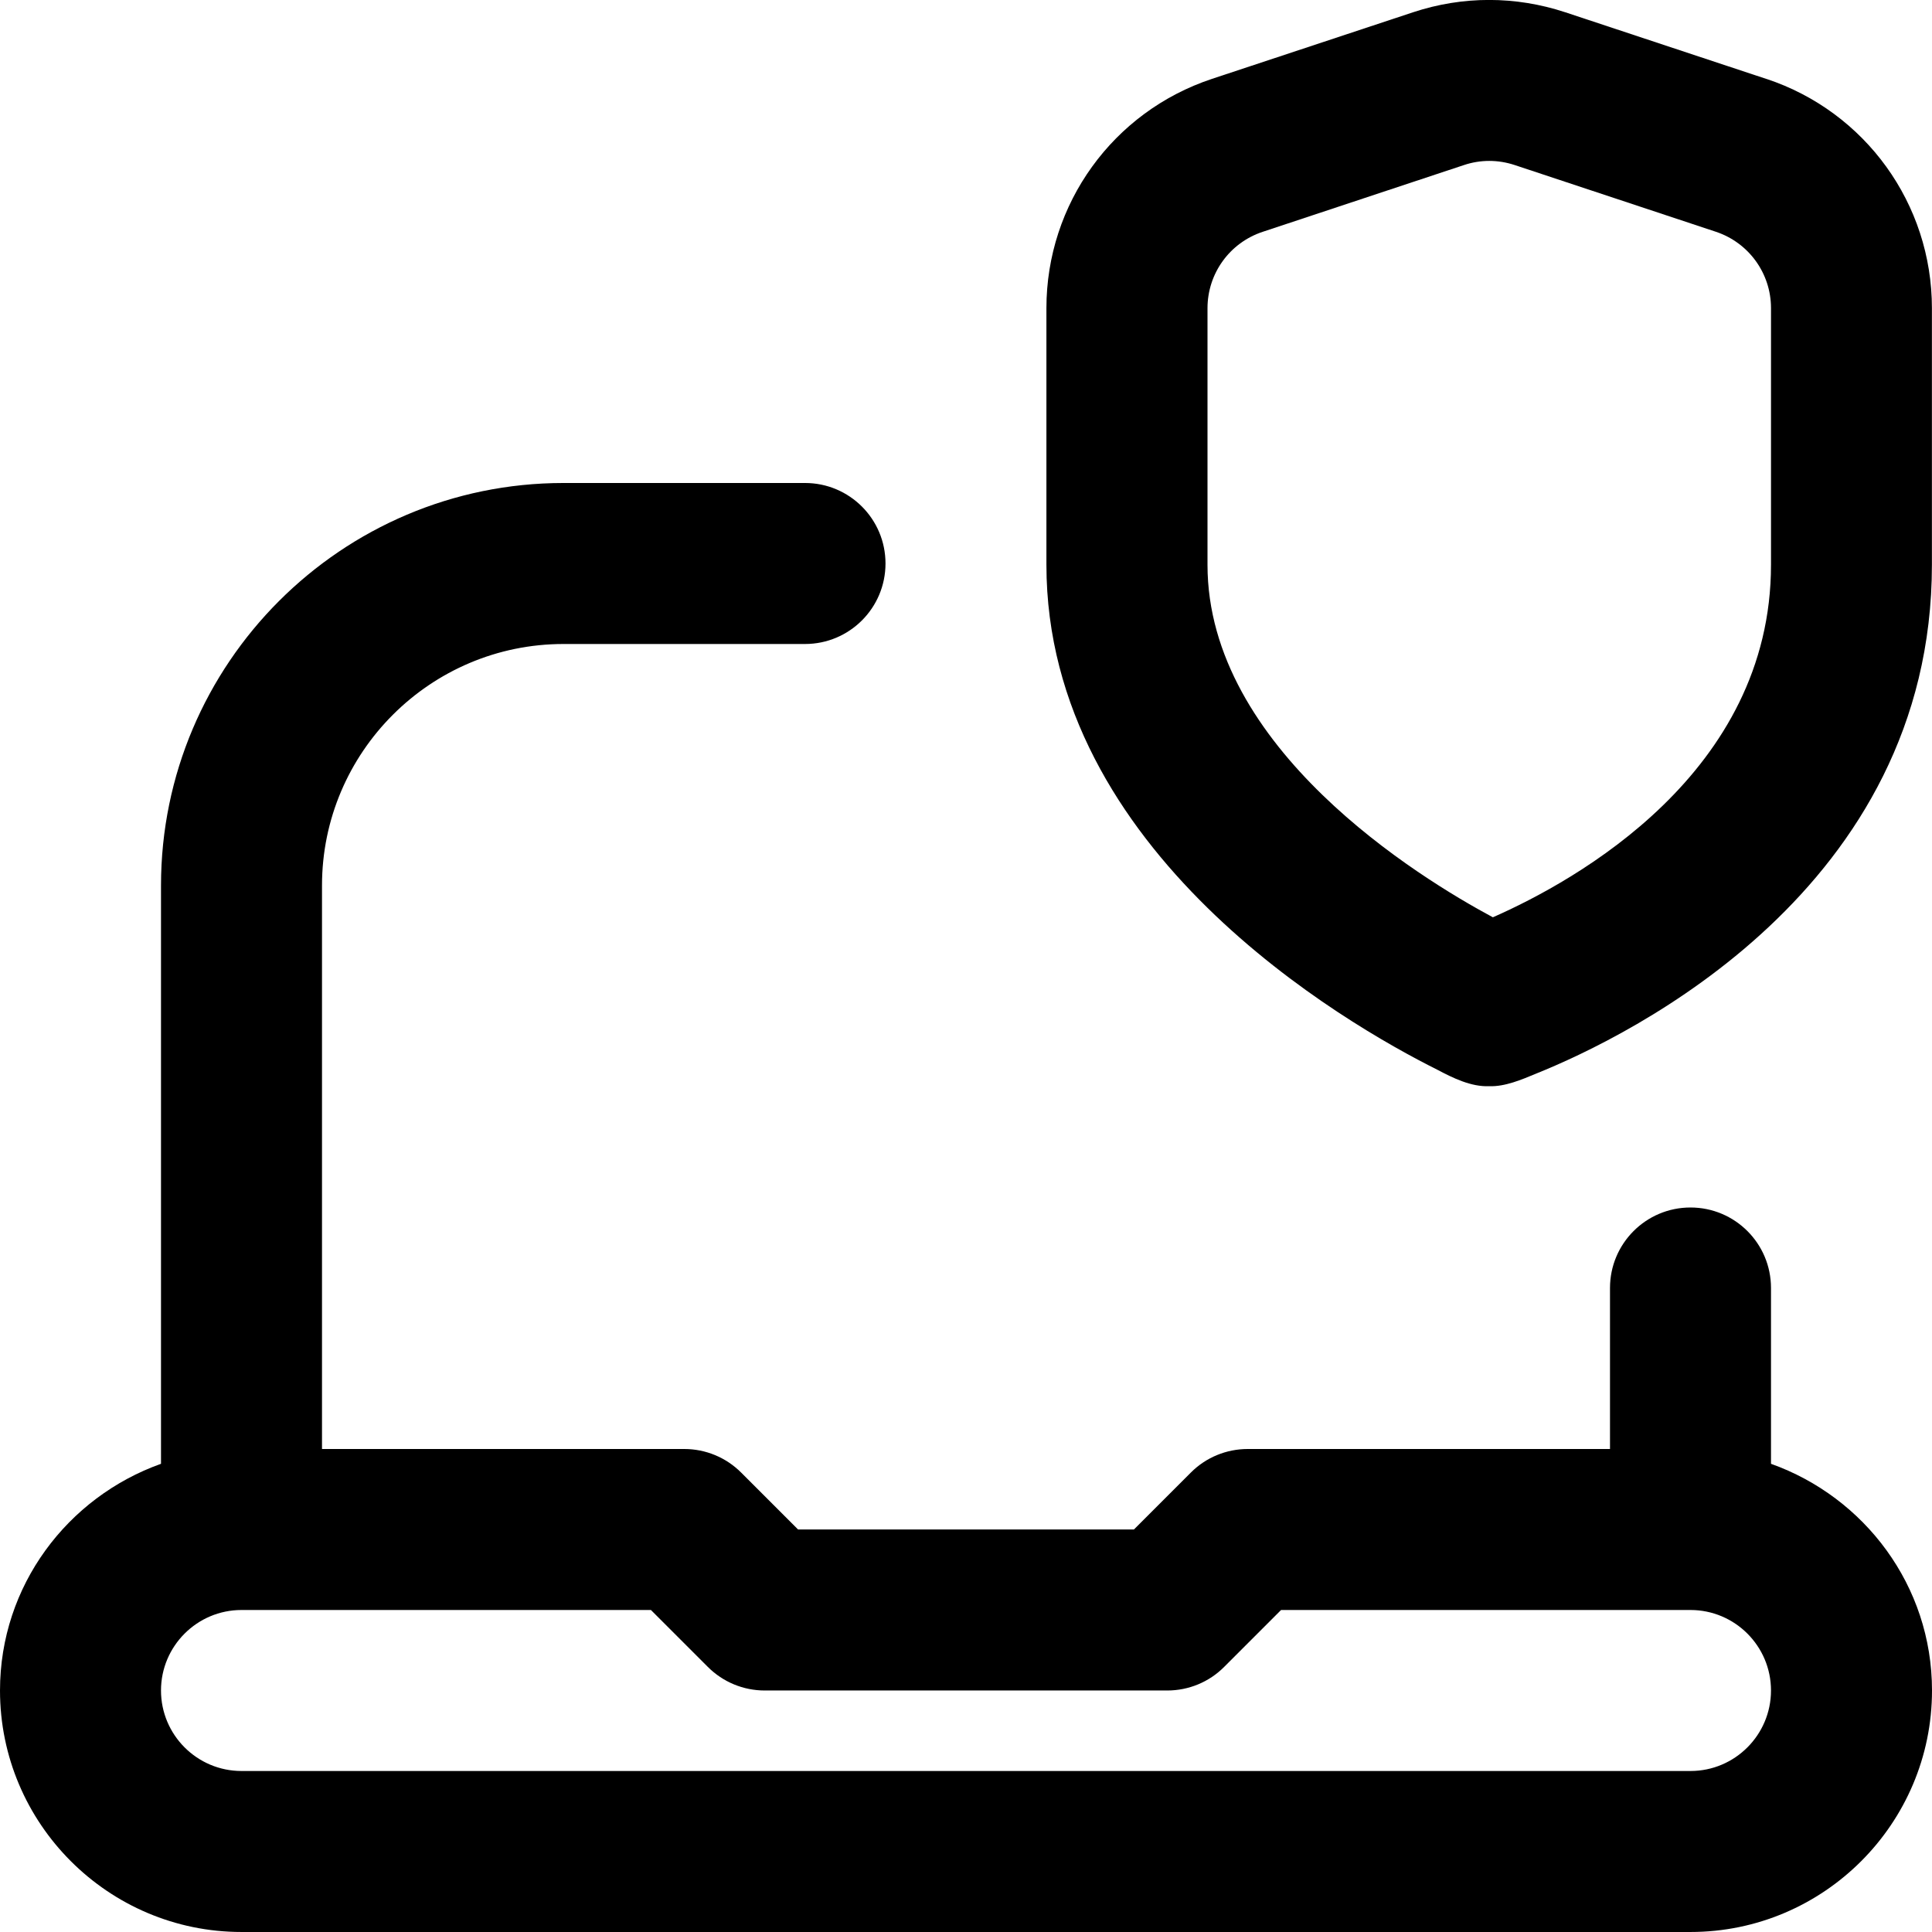 <svg id="Layer_1" viewBox="0 0 24 24" xmlns="http://www.w3.org/2000/svg" data-name="Layer 1"><path d="m21.944.981-2.501-.829c-.617-.203-1.271-.204-1.888 0l-2.5.828c-1.229.408-2.056 1.552-2.056 2.848v3.187c0 3.569 3.714 5.703 4.853 6.272.196.104.424.216.648.206.193.008.405-.082.582-.156 1.153-.464 4.917-2.29 4.917-6.322v-3.187c0-1.295-.826-2.44-2.056-2.848zm.056 6.035c0 2.583-2.424 3.925-3.455 4.379-.915-.491-3.545-2.099-3.545-4.379v-3.187c0-.432.275-.813.685-.949l2.499-.829c.104-.035.21-.052.316-.052s.212.017.315.051l2.5.829c.409.136.685.517.685.949v3.187zm0 11.168v-2.184c0-.552-.447-1-1-1s-1 .448-1 1v2h-4.5c-.266 0-.52.105-.707.293l-.707.707h-4.172l-.707-.707c-.188-.188-.441-.293-.707-.293h-4.5v-7c0-1.654 1.346-3 3-3h3c.553 0 1-.448 1-1s-.447-1-1-1h-3c-2.757 0-5 2.243-5 5v7.184c-1.161.414-2 1.514-2 2.816 0 1.654 1.346 3 3 3h18c1.654 0 3-1.346 3-3 0-1.302-.839-2.402-2-2.816zm-1 3.816h-18c-.552 0-1-.449-1-1s.448-1 1-1h5.086l.707.707c.188.188.441.293.707.293h5c.266 0 .52-.105.707-.293l.707-.707h5.086c.552 0 1 .449 1 1s-.448 1-1 1z"/></svg>